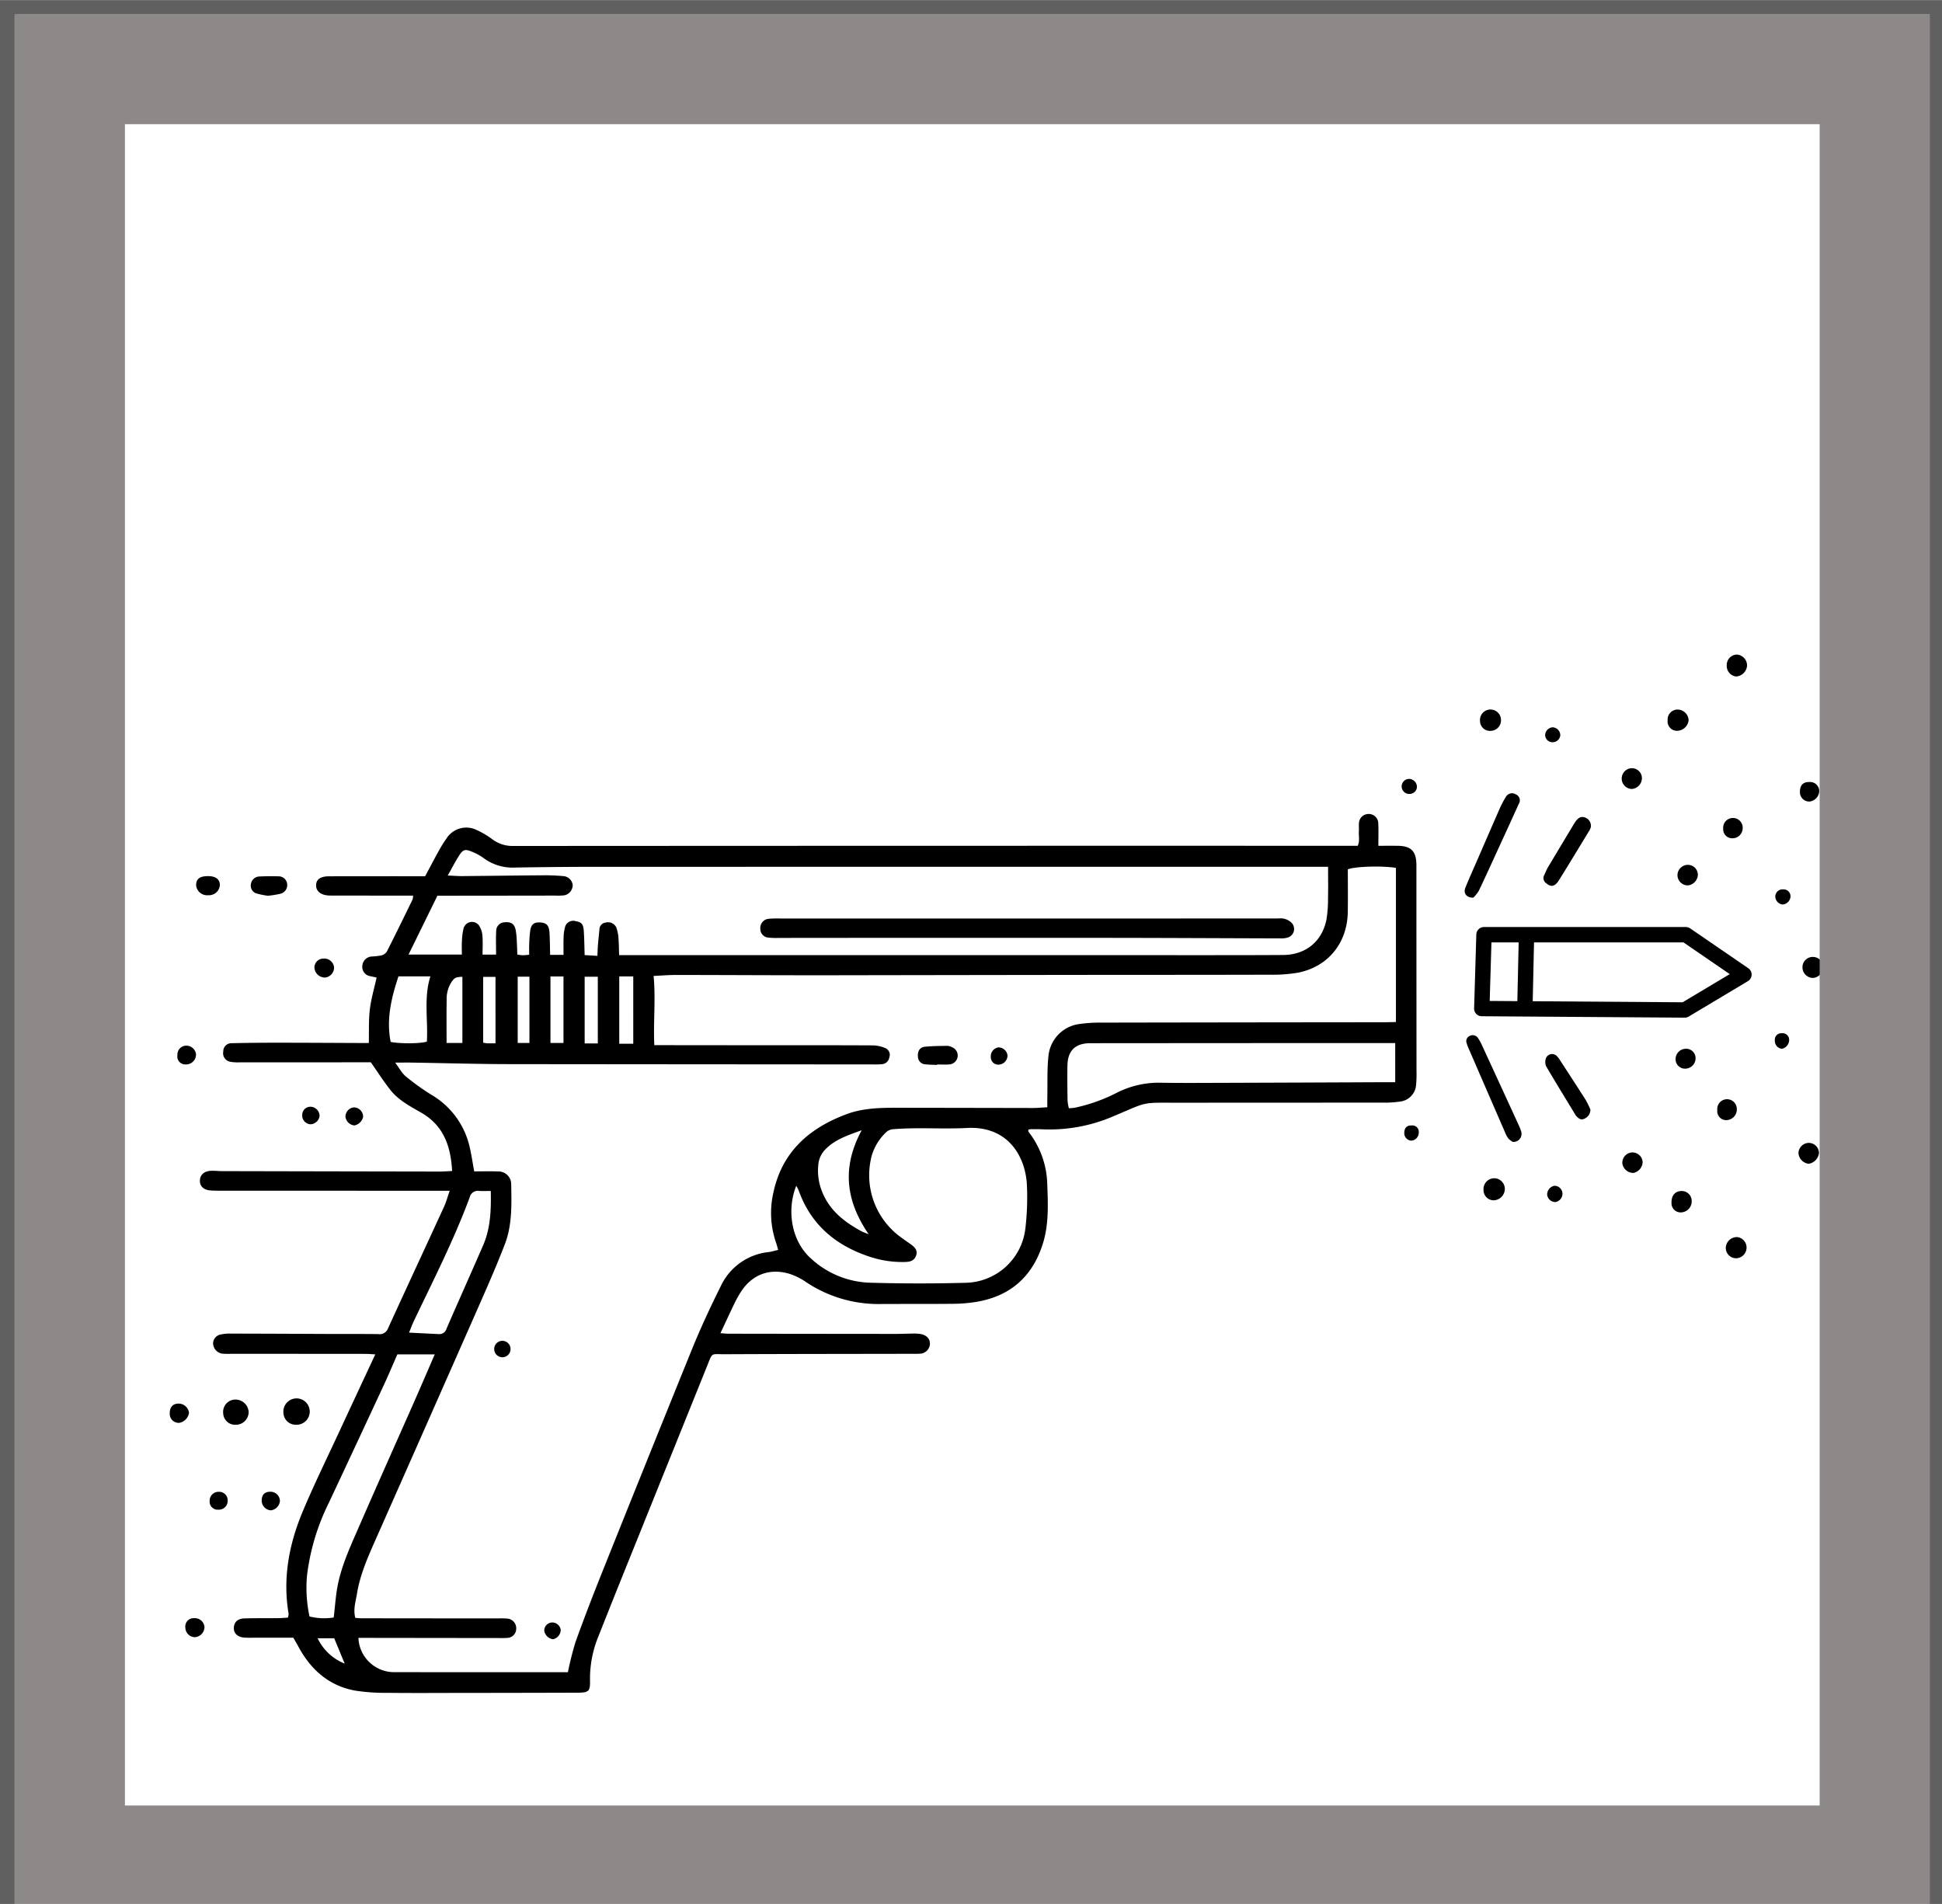<svg xmlns="http://www.w3.org/2000/svg" viewBox="0 0 528.571 518.197"><defs><style>.cls-1{fill:#616060;}.cls-2{fill:#8d8989;}</style></defs><title>icon</title><g id="Layer_21" data-name="Layer 21"><path d="M123.056,318.71c-.369-6.889-2.394-12.421-8.4-15.87-3.014-1.732-6.151-3.36-8.36-6.132-1.828-2.293-3.4-4.787-5.362-7.581-.986,0-2.454,0-3.922,0q-15.918.009-31.837.012a10.925,10.925,0,0,1-2.588-.181,2.346,2.346,0,0,1-1.817-2.764,2.209,2.209,0,0,1,2.341-2.265c4.086-.1,8.175-.133,12.263-.132,7.568,0,15.135.049,22.7.077.689,0,1.378,0,2.31,0,.072-3.107-.075-6.135.275-9.1.34-2.893,1.189-5.727,1.845-8.725-.571-.119-1.147-.223-1.714-.362a2.55,2.55,0,0,1-2.178-2.772,2.727,2.727,0,0,1,2.462-2.576,23.571,23.571,0,0,0,2.588-.269,2.691,2.691,0,0,0,1.61-1.046c2.4-4.719,4.714-9.483,7.037-14.242a4.009,4.009,0,0,0,.119-1.015c-.925,0-1.775,0-2.624,0l-18.528-.022c-.522,0-1.045.007-1.566-.006-2.3-.055-3.691-1.117-3.676-2.791.015-1.606,1.2-2.445,3.555-2.448q11.612-.02,23.225-.015h2.9c1.279-2.388,2.48-4.687,3.738-6.954a31.291,31.291,0,0,1,2.067-3.319,6.394,6.394,0,0,1,8.281-2.281,23.55,23.55,0,0,1,4.241,2.516,9.064,9.064,0,0,0,5.55,1.8q113-.067,225.991-.047h3.956c.625-1.31.23-2.622.316-3.884.047-.693-.03-1.394.02-2.087a2.608,2.608,0,0,1,2.578-2.687,2.573,2.573,0,0,1,2.682,2.628c.11,1.892.025,3.8.025,6.028,1.831,0,3.452-.009,5.073,0,3.9.026,5.285,1.451,5.286,5.376q.006,27.923.022,55.845a31.461,31.461,0,0,1-.095,3.649,4.939,4.939,0,0,1-4.415,4.751,29.054,29.054,0,0,1-4.932.279c-17.832.023-35.664,0-53.5.036-12.56.024-9.439-.565-19.671,3.727a43.8,43.8,0,0,1-19.315,3.5c-1.042-.05-2.087-.028-3.131-.025a3.314,3.314,0,0,0-.6.132c.029.208-.014.476.1.622a24.09,24.09,0,0,1,5.062,14.245c.208,5.477.453,10.971-1.24,16.282-2.888,9.059-9.09,14.345-18.494,15.782a42.5,42.5,0,0,1-5.965.459c-6.436.064-12.874.025-19.311.049a35.462,35.462,0,0,1-20.474-5.852,17.469,17.469,0,0,0-4.865-2.419c-5.583-1.566-10.33.459-13.351,5.459q-.807,1.337-1.487,2.747c-1.233,2.571-2.432,5.158-3.772,8.012.858.059,1.494.14,2.13.142q22.833.036,45.666.052c1.478,0,2.956-.071,4.434-.084a13,13,0,0,1,2.081.086c1.843.284,2.828,1.38,2.694,2.9a2.806,2.806,0,0,1-2.859,2.489c-.692.056-1.391.024-2.087.026-16.962.031-33.925.033-50.887.115-3.865.019-3.247-.633-4.822,3.272q-11.577,28.72-23.149,57.443-3.207,7.966-6.361,15.956a30.284,30.284,0,0,0-2.338,11.929c.08,3.2-.271,3.513-3.569,3.522q-15.656.048-31.313.058c-6.785.008-13.571.062-20.355-.023a51.462,51.462,0,0,1-8.829-.63c-6.54-1.23-11.283-5.119-14.649-10.772-.356-.6-.67-1.219-1.012-1.825-.3-.525-.6-1.044-1.029-1.776-3.316,0-6.694,0-10.073,0-1.044,0-2.09.037-3.131-.02-1.876-.1-3.012-1.119-2.985-2.594.029-1.608,1.006-2.588,2.906-2.641,3.042-.085,6.088-.038,9.132-.066.859-.008,1.716-.085,2.669-.136a3.28,3.28,0,0,0,.21-1.042c-1.665-9.752.136-19.07,3.9-28.012,3.13-7.435,6.7-14.686,10.09-22.009,3.137-6.769,6.3-13.525,9.6-20.6-1.063-.05-1.954-.128-2.845-.129q-18.267-.018-36.534-.021a15.788,15.788,0,0,1-2.345-.056,2.9,2.9,0,0,1-2.423-2.7,2.5,2.5,0,0,1,2.188-2.517,10.078,10.078,0,0,1,2.321-.227q13.567.032,27.137.1c4.435.015,8.871-.019,13.305.037a2.409,2.409,0,0,0,2.643-1.529c5.048-11.055,10.183-22.071,15.254-33.116.6-1.3.968-2.713,1.546-4.364h-3.157q-29.358-.009-58.716-.021c-1.13,0-2.267.024-3.389-.082-1.734-.164-2.716-1.148-2.725-2.581-.009-1.553,1.033-2.616,2.851-2.742,1.033-.072,2.079.076,3.119.079q29.619.067,59.236.116C120.638,318.871,121.664,318.777,123.056,318.71Zm31.519,136.413a83.568,83.568,0,0,1,2.073-8.23c2.319-6.446,4.788-12.84,7.333-19.2q12.141-30.335,24.419-60.616c2.357-5.778,5-11.451,7.785-17.039a16.242,16.242,0,0,1,13.026-9.263c.835-.112,1.651-.37,2.591-.586-.231-.787-.392-1.449-.618-2.088a24.726,24.726,0,0,1-.656-13.633c2.364-11,9.757-17.454,19.883-21.224,4.386-1.632,9.013-1.75,13.63-1.744q18.523.024,37.047.063c1.275,0,2.55-.125,3.971-.2,0-1.014-.014-1.776,0-2.537.085-3.9-.1-7.838.338-11.7a9.717,9.717,0,0,1,8.665-8.454,36.7,36.7,0,0,1,4.935-.345q38.748-.072,77.5-.1c1.1,0,2.2-.039,3.444-.063V236.209c-3.773-.619-11.218-.4-13.092.405,0,3.856.054,7.764-.012,11.669-.14,8.308-5.3,14.827-13.56,16.453a41.1,41.1,0,0,1-7.771.547c-18.176.054-36.353.035-54.529.059q-33.525.042-67.05.1c-13.3.006-26.608-.076-39.912-.088-1.964,0-3.929.167-6.113.267.589,6.447-.109,12.572.189,18.84h2.935q11.873.012,23.745.023c10.959,0,21.918-.02,32.877.04a9.155,9.155,0,0,1,3.463.8,2,2,0,0,1,.94,2.482,2.182,2.182,0,0,1-1.949,1.827,19.284,19.284,0,0,1-2.345.069q-49.576-.026-99.153-.077c-8.782-.019-17.562-.278-26.343-.419-1.382-.022-2.764,0-4.713,0,1.139,1.51,1.826,2.871,2.9,3.757a65.306,65.306,0,0,0,6.957,5A22.1,22.1,0,0,1,127.741,311.8c.556,2.253.875,4.565,1.333,7.015,2.142,0,4.3-.062,6.447.018a3.471,3.471,0,0,1,3.618,3.365c.091,5.557.306,11.182-1.741,16.481-2.029,5.254-4.273,10.428-6.545,15.584q-14.322,32.5-28.707,64.963C100.084,423.9,98,428.6,97.171,433.7c-.351,2.162-1.091,4.344-.46,6.64.662.044,1.176.108,1.689.109q18.527.022,37.052.034a22.625,22.625,0,0,1,2.606.042,2.638,2.638,0,0,1,2.439,2.853,2.489,2.489,0,0,1-2.553,2.413c-.866.061-1.739.033-2.609.033q-17.091-.019-34.181-.042c-1.2,0-2.391,0-3.6,0a9.726,9.726,0,0,0,9.608,9.329l44.879.016Zm206.9-219.212h-4.9q-96.921,0-193.843.013-11.217,0-22.435.195a13.285,13.285,0,0,1-8.775-2.651,14.034,14.034,0,0,0-3.2-1.706c-1.667-.7-2.285-.555-3.278.965-1.072,1.642-1.957,3.405-3.177,5.564,1.615.067,2.789.167,3.963.157,7.478-.064,14.956-.17,22.434-.22,1.736-.012,3.478.087,5.209.234a2.773,2.773,0,0,1,2.4,2.323,2.858,2.858,0,0,1-2.179,2.875,15.009,15.009,0,0,1-2.6.092q-14.48.024-28.959.035c-1.033,0-2.066,0-3.082,0L111.2,259.8h14.508c0-1.3-.056-2.417.016-3.53a16.733,16.733,0,0,1,.455-3.6,2.372,2.372,0,0,1,4.112-.9,5.666,5.666,0,0,1,1.008,2.845c.159,1.7.044,3.426.044,5.2h3.68c0-2.242-.088-4.322.03-6.391a2.352,2.352,0,0,1,2.248-2.406c1.789-.155,2.672.37,3.052,2.074a21.809,21.809,0,0,1,.316,3.36c.07,1.1.091,2.207.136,3.362a14.832,14.832,0,0,0,1.5.174c.5,0,1-.071,1.725-.131,0-.991-.031-1.84.008-2.686a35.326,35.326,0,0,1,.278-3.9c.283-1.783,1.121-2.356,2.886-2.2,1.595.138,2.247.852,2.364,2.836s.115,3.945.167,5.98h3.648c0-1.653-.041-3.116.015-4.574a11.89,11.89,0,0,1,.351-2.817,2.3,2.3,0,0,1,2.98-1.774c1.577.281,2.044.779,2.171,2.7.141,2.138.156,4.285.229,6.523l3.471.21c.054-1.1.076-2.037.152-2.972.112-1.385.26-2.766.4-4.148a1.9,1.9,0,0,1,1.736-1.944,2.464,2.464,0,0,1,2.852,1.329,10.275,10.275,0,0,1,.6,3.035c.126,1.44.115,2.892.168,4.5h2.285q74.484.006,148.969.01c9.827,0,19.654.016,29.48-.046,6.166-.039,10.635-3.7,11.8-9.692a34.16,34.16,0,0,0,.419-5.693C361.525,241.779,361.476,239.018,361.476,235.911ZM216.725,322.748c-2.446,5.981-1.761,14.7,4.118,19.886a24.769,24.769,0,0,0,16.075,6.485q12.9.367,25.823.019a16.7,16.7,0,0,0,16.337-14.727,72.079,72.079,0,0,0,.431-11.7c-.293-7.629-4.884-16.305-16.28-15.711-4.684.244-9.389.044-14.085.086-2,.018-4,.089-5.989.243a3.177,3.177,0,0,0-1.831.711,14.181,14.181,0,0,0-4.068,6.541,20.822,20.822,0,0,0,7.709,21.991c1.04.785,2.132,1.5,3.177,2.278.959.714,1.664,1.575,1.2,2.881-.48,1.349-1.525,1.688-2.872,1.737a28.109,28.109,0,0,1-10.228-1.584c-9.069-3.1-15.646-8.79-18.9-17.987A10.288,10.288,0,0,0,216.725,322.748Zm163.023-38.856H376.6q-10.438,0-20.876,0-29.488.012-58.975.037c-4.067.006-6.131,2.009-6.213,6.025-.066,3.217-.015,6.436.03,9.654a12.635,12.635,0,0,0,.358,2.015,14.65,14.65,0,0,0,1.49-.11,45.448,45.448,0,0,0,11.268-3.952,25.319,25.319,0,0,1,11.509-2.883c5.737.1,11.478.057,17.216.039q21.789-.069,43.578-.169c1.2,0,2.4,0,3.766,0ZM108.156,368.613c-1.227,2.8-2.359,5.507-3.6,8.169q-7.5,16.142-15.061,32.254a60.692,60.692,0,0,0-5.933,19.8,37.089,37.089,0,0,0,.679,11.117,16.382,16.382,0,0,0,6.588.277c.395-3.208.555-6.253,1.18-9.2,1.174-5.539,3.591-10.668,5.836-15.827,4.944-11.363,10.018-22.668,15.022-34,1.815-4.112,3.58-8.245,5.461-12.582Zm25.424-44.468c-1.178,0-2.2.048-3.217-.012a2.249,2.249,0,0,0-2.514,1.72c-4.278,11.564-9.883,22.532-15.181,33.637-.469.983-.839,2.014-1.333,3.21,2.9.143,5.5.273,8.087.4a2.026,2.026,0,0,0,2.124-1.507c3.278-7.558,6.656-15.072,9.942-22.626C133.506,334.324,133.689,329.41,133.58,324.145Zm-27.249-40.558c2.868.526,8.1.464,9.856-.093.342-5.905-.894-11.878.951-17.756h-8.686C106.5,271.626,105.108,277.454,106.331,283.587Zm128.2,24.032c-4.041,1.447-7.552,2.647-10.135,5.478a6.755,6.755,0,0,0-1.618,3.453,15.389,15.389,0,0,0,1.13,8.151c2.091,4.929,6.022,7.943,10.529,10.392.513.279,1.082.457,2,.835C230.175,326.786,229.084,317.691,234.535,307.619ZM125.85,283.861v-18c-1.776.057-2.1.218-2.909,1.339a8.444,8.444,0,0,0-1.368,4.941c-.069,3.881-.022,7.763-.022,11.721Zm46.509.21V265.746h-3.811v18.325Zm-18.994-.2v-18.1h-3.542v18.1Zm9.345-18.033h-3.579v18.149h3.579Zm-27.846,18.12V265.881h-3.356v17.9a9.876,9.876,0,0,0,1.113.176C133.3,283.98,133.984,283.963,134.864,283.963Zm9.237-.1V265.821h-3.193v18.047ZM93.82,452.783c-.947-2.285-1.894-4.57-2.859-6.9h-4.51A13.786,13.786,0,0,0,93.82,452.783Z"/><path d="M411.745,310.794a5.583,5.583,0,0,1-1.16-.877,6.255,6.255,0,0,1-.88-1.584q-4.887-11.222-9.749-22.453a12.445,12.445,0,0,1-.754-1.934,1.536,1.536,0,0,1,.8-1.984,1.711,1.711,0,0,1,2.3.6,11.32,11.32,0,0,1,.9,1.581q5.017,10.871,10.009,21.755a14.806,14.806,0,0,1,.857,2.178A2.2,2.2,0,0,1,411.745,310.794Z"/><path d="M401,244.316c-1.89.03-2.753-1.218-2.16-2.695,1.034-2.575,2.185-5.1,3.291-7.648,2.006-4.618,4-9.24,6.033-13.845a24.53,24.53,0,0,1,1.7-3.226,1.915,1.915,0,0,1,2.71-.7,1.76,1.76,0,0,1,.786,2.616c-1.73,3.882-3.517,7.738-5.29,11.6-1.844,4.019-3.664,8.049-5.573,12.036A9.244,9.244,0,0,1,401,244.316Z"/><path d="M430.37,222.373a2.4,2.4,0,0,1,2.615,2.755,4.264,4.264,0,0,1-.547,1.169c-2.7,4.43-5.375,8.871-8.121,13.27-1.075,1.723-2.13,1.95-3.377.894a1.709,1.709,0,0,1-.642-2.273c.357-.69.607-1.439,1-2.1,2.3-3.868,4.628-7.717,6.941-11.577C428.824,223.535,429.433,222.605,430.37,222.373Z"/><path d="M432.868,301.976a2.661,2.661,0,0,1-1.547,2.462c-1.029.529-1.625,0-2.253-.64a1.214,1.214,0,0,1-.169-.2c-2.692-4.435-5.408-8.856-8.039-13.327a2.847,2.847,0,0,1-.166-1.985,1.787,1.787,0,0,1,3.06-.83,5.132,5.132,0,0,1,.795,1.021c2.361,3.629,4.733,7.25,7.051,10.906A23.469,23.469,0,0,1,432.868,301.976Z"/><path d="M72.915,243.8a22.485,22.485,0,0,1-3.208-.661,2.206,2.206,0,0,1-1.413-2.514,2.4,2.4,0,0,1,2.287-2.07c1.73-.079,3.467-.108,5.2-.042a2.327,2.327,0,0,1,2.367,1.979,2.436,2.436,0,0,1-1.818,2.759A26.323,26.323,0,0,1,72.915,243.8Z"/><path d="M80.577,387.774a3.35,3.35,0,0,1-3.43-3.208,3.588,3.588,0,1,1,3.43,3.208Z"/><path d="M64.208,387.773a3.241,3.241,0,0,1-3.458-3.1,3.36,3.36,0,0,1,3.092-3.749,3.6,3.6,0,0,1,3.838,3.389A3.477,3.477,0,0,1,64.208,387.773Z"/><path d="M403.788,323.875a2.937,2.937,0,0,1,2.715-3.182,2.9,2.9,0,0,1,3.079,2.822,3.123,3.123,0,0,1-3.037,3.171A2.764,2.764,0,0,1,403.788,323.875Z"/><path d="M56.542,238.456c2.134-.019,3.284.823,3.305,2.419a2.976,2.976,0,0,1-3.175,2.777,3.022,3.022,0,0,1-3.29-2.658C53.366,239.236,54.311,238.476,56.542,238.456Z"/><path d="M456.5,198.9a2.544,2.544,0,0,1-2.6-2.88,2.7,2.7,0,0,1,2.917-2.891,3.026,3.026,0,0,1,2.786,2.9A3.2,3.2,0,0,1,456.5,198.9Z"/><path d="M405.809,198.909a2.687,2.687,0,0,1-2.973-2.577,2.862,2.862,0,1,1,5.7-.294A2.847,2.847,0,0,1,405.809,198.909Z"/><path d="M454.95,327.372c-.048-1.915.909-3.115,2.559-3.208a2.7,2.7,0,0,1,2.927,2.589,3,3,0,0,1-2.931,3.227A2.476,2.476,0,0,1,454.95,327.372Z"/><path d="M472.484,342.461a2.823,2.823,0,0,1-2.764-2.849,3.031,3.031,0,0,1,3.058-2.916,2.857,2.857,0,0,1,2.593,3.017A2.9,2.9,0,0,1,472.484,342.461Z"/><path d="M469.979,181.082a2.871,2.871,0,0,1,2.648-2.932,2.983,2.983,0,0,1,2.887,3,3.2,3.2,0,0,1-3.012,2.971A2.91,2.91,0,0,1,469.979,181.082Z"/><path d="M493.525,260.452a2.761,2.761,0,0,1,2.687,2.86,2.964,2.964,0,0,1-2.776,2.851,2.89,2.89,0,0,1-2.839-2.783A2.793,2.793,0,0,1,493.525,260.452Z"/><path d="M444,209.084a2.745,2.745,0,0,1,2.9,2.681,2.991,2.991,0,0,1-2.7,2.97,2.83,2.83,0,0,1-.2-5.651Z"/><path d="M459.39,235.384a2.72,2.72,0,0,1,2.732,2.594,3.029,3.029,0,0,1-2.7,3,2.81,2.81,0,0,1-2.852-2.784A2.847,2.847,0,0,1,459.39,235.384Z"/><path d="M492.275,311.06a2.793,2.793,0,0,1,2.81,2.755,3.367,3.367,0,0,1-2.793,2.933,3.159,3.159,0,0,1-2.788-2.876A2.857,2.857,0,0,1,492.275,311.06Z"/><path d="M444.18,313.659a2.763,2.763,0,0,1,2.906,2.654,3.115,3.115,0,0,1-2.483,2.92,3,3,0,0,1-3.034-2.6A2.814,2.814,0,0,1,444.18,313.659Z"/><path d="M472.725,301.806a2.911,2.911,0,0,1-2.843,3.061,2.429,2.429,0,0,1-2.467-2.721,2.664,2.664,0,1,1,5.31-.34Z"/><path d="M474.32,225.293a2.764,2.764,0,0,1-2.729,2.859,2.45,2.45,0,0,1-2.571-2.648,2.65,2.65,0,0,1,2.671-2.874A2.622,2.622,0,0,1,474.32,225.293Z"/><path d="M458.939,285.443a2.545,2.545,0,0,1,2.558,2.676,2.828,2.828,0,0,1-2.872,2.736,2.554,2.554,0,0,1-2.564-2.678A2.821,2.821,0,0,1,458.939,285.443Z"/><path d="M489.9,215.6q-.027-2.831,2.634-2.761a2.477,2.477,0,0,1,2.615,2.585,2.972,2.972,0,0,1-2.609,2.731A2.542,2.542,0,0,1,489.9,215.6Z"/><path d="M88.058,260.9a2.678,2.678,0,0,1,2.872,2.375,2.743,2.743,0,0,1-2.483,2.785,2.88,2.88,0,0,1-2.849-2.464A2.424,2.424,0,0,1,88.058,260.9Z"/><path d="M46.2,384.67c-.007-1.724.852-2.657,2.44-2.653a2.854,2.854,0,0,1,2.8,2.5,3.246,3.246,0,0,1-2.674,2.741A2.444,2.444,0,0,1,46.2,384.67Z"/><path d="M52.81,440.426a2.624,2.624,0,0,1,2.847,2.414,2.8,2.8,0,0,1-2.594,2.751,2.633,2.633,0,0,1-2.614-2.661A2.244,2.244,0,0,1,52.81,440.426Z"/><path d="M48.294,287.133a2.413,2.413,0,0,1,2.4-2.537,2.652,2.652,0,0,1,2.661,2.359,2.715,2.715,0,0,1-2.809,2.754A2.181,2.181,0,0,1,48.294,287.133Z"/><path d="M73.443,406.014A2.551,2.551,0,0,1,76.19,408.5a2.823,2.823,0,0,1-2.47,2.568,2.686,2.686,0,0,1-2.491-2.494C71.179,406.938,71.963,406.033,73.443,406.014Z"/><path d="M59.467,410.887a2.2,2.2,0,0,1-2.4-2.437,2.4,2.4,0,0,1,2.493-2.425,2.3,2.3,0,0,1,2.4,2.463A2.378,2.378,0,0,1,59.467,410.887Z"/><path d="M96.378,301.393a2.579,2.579,0,0,1,2.464,2.518,3.012,3.012,0,0,1-2.4,2.4A2.743,2.743,0,0,1,94.027,304,2.542,2.542,0,0,1,96.378,301.393Z"/><path d="M82.266,303.408a2.2,2.2,0,0,1,2.353-2.18,2.528,2.528,0,0,1,2.363,2.565,2.622,2.622,0,0,1-2.466,2.2A2.38,2.38,0,0,1,82.266,303.408Z"/><path d="M423.042,322.736a2.172,2.172,0,0,1,2.226,2.048,2.327,2.327,0,0,1-1.908,2.384,2.272,2.272,0,0,1-2.261-2.039A2.445,2.445,0,0,1,423.042,322.736Z"/><path d="M487.336,244.017a2.318,2.318,0,0,1-2.174,2.166,2.253,2.253,0,0,1-1.966-2.091,1.975,1.975,0,0,1,2.173-2.028A1.873,1.873,0,0,1,487.336,244.017Z"/><path d="M386.157,308.249a2.194,2.194,0,0,1-2.057,2.2,2.035,2.035,0,0,1-1.887-2.062q.022-2.139,2.033-2.071A1.745,1.745,0,0,1,386.157,308.249Z"/><path d="M422.6,197.947a2.2,2.2,0,0,1,2.081,2.184,2.108,2.108,0,0,1-2.062,1.881,2,2,0,0,1-2.061-1.856A2.194,2.194,0,0,1,422.6,197.947Z"/><path d="M383.69,216.084a2.048,2.048,0,1,1-.161-4.091,2.2,2.2,0,0,1,2.135,2.131A2,2,0,0,1,383.69,216.084Z"/><path d="M485,281.216a1.79,1.79,0,0,1,1.965,1.889,2.456,2.456,0,0,1-1.978,2.338,2.142,2.142,0,0,1-1.908-2.3A1.757,1.757,0,0,1,485,281.216Z"/><path d="M255.073,289.843c-1.037-.049-2.08-.042-3.109-.158a2.134,2.134,0,0,1-2.128-2.155c-.111-1.418.506-2.489,1.854-2.631,2.053-.216,4.131-.214,6.2-.249a3.017,3.017,0,0,1,1.234.37,2.424,2.424,0,0,1-.682,4.674c-1.113.109-2.244.023-3.368.023Z"/><path d="M274.226,287.251a2.5,2.5,0,0,1-2.166,2.485,2.022,2.022,0,0,1-2.386-2.088,2.47,2.47,0,0,1,2.069-2.587A2.518,2.518,0,0,1,274.226,287.251Z"/><path d="M136.567,364.938a2.236,2.236,0,1,1,.118,4.466,2.237,2.237,0,0,1-.118-4.466Z"/><path d="M150.526,446.152a2.773,2.773,0,0,1-2.394-2.349,2.219,2.219,0,0,1,2.091-2.214,2.33,2.33,0,0,1,2.384,1.96A2.624,2.624,0,0,1,150.526,446.152Z"/><path d="M279.394,249.989q34.3,0,68.594-.007a4.306,4.306,0,0,1,3.377,1.008,2.424,2.424,0,0,1-.867,4.174,5.527,5.527,0,0,1-1.8.235c-16.168-.041-32.337-.134-48.5-.143q-44.077-.027-88.154.019a20.692,20.692,0,0,1-2.864-.082,2.377,2.377,0,0,1-2.237-2.444,2.5,2.5,0,0,1,2.3-2.682c1.379-.132,2.779-.072,4.169-.072q32.994,0,65.986,0Z"/><path d="M458.545,276.974h-.014l-55.233-.383a2.092,2.092,0,0,1-2.075-2.152l.6-20.1a2.089,2.089,0,0,1,2.088-2.028h54.935a2.094,2.094,0,0,1,1.181.366l15.824,10.848a2.089,2.089,0,0,1-.11,3.517l-16.121,9.639A2.089,2.089,0,0,1,458.545,276.974Zm-53.08-4.548,52.51.364,12.821-7.665-12.6-8.637H405.938Z"/><rect x="406.277" y="262.739" width="17.955" height="4.18" transform="translate(141.299 674.12) rotate(-88.732)"/><path class="cls-1" d="M524.572,4.026V520.312H4V4.026H524.572m4-4H0V524.312H528.572V.026Z"/><path class="cls-2" d="M525.268,521.4H4V3.807H525.268ZM34,491.4H495.268V33.807H34Z"/></g></svg>